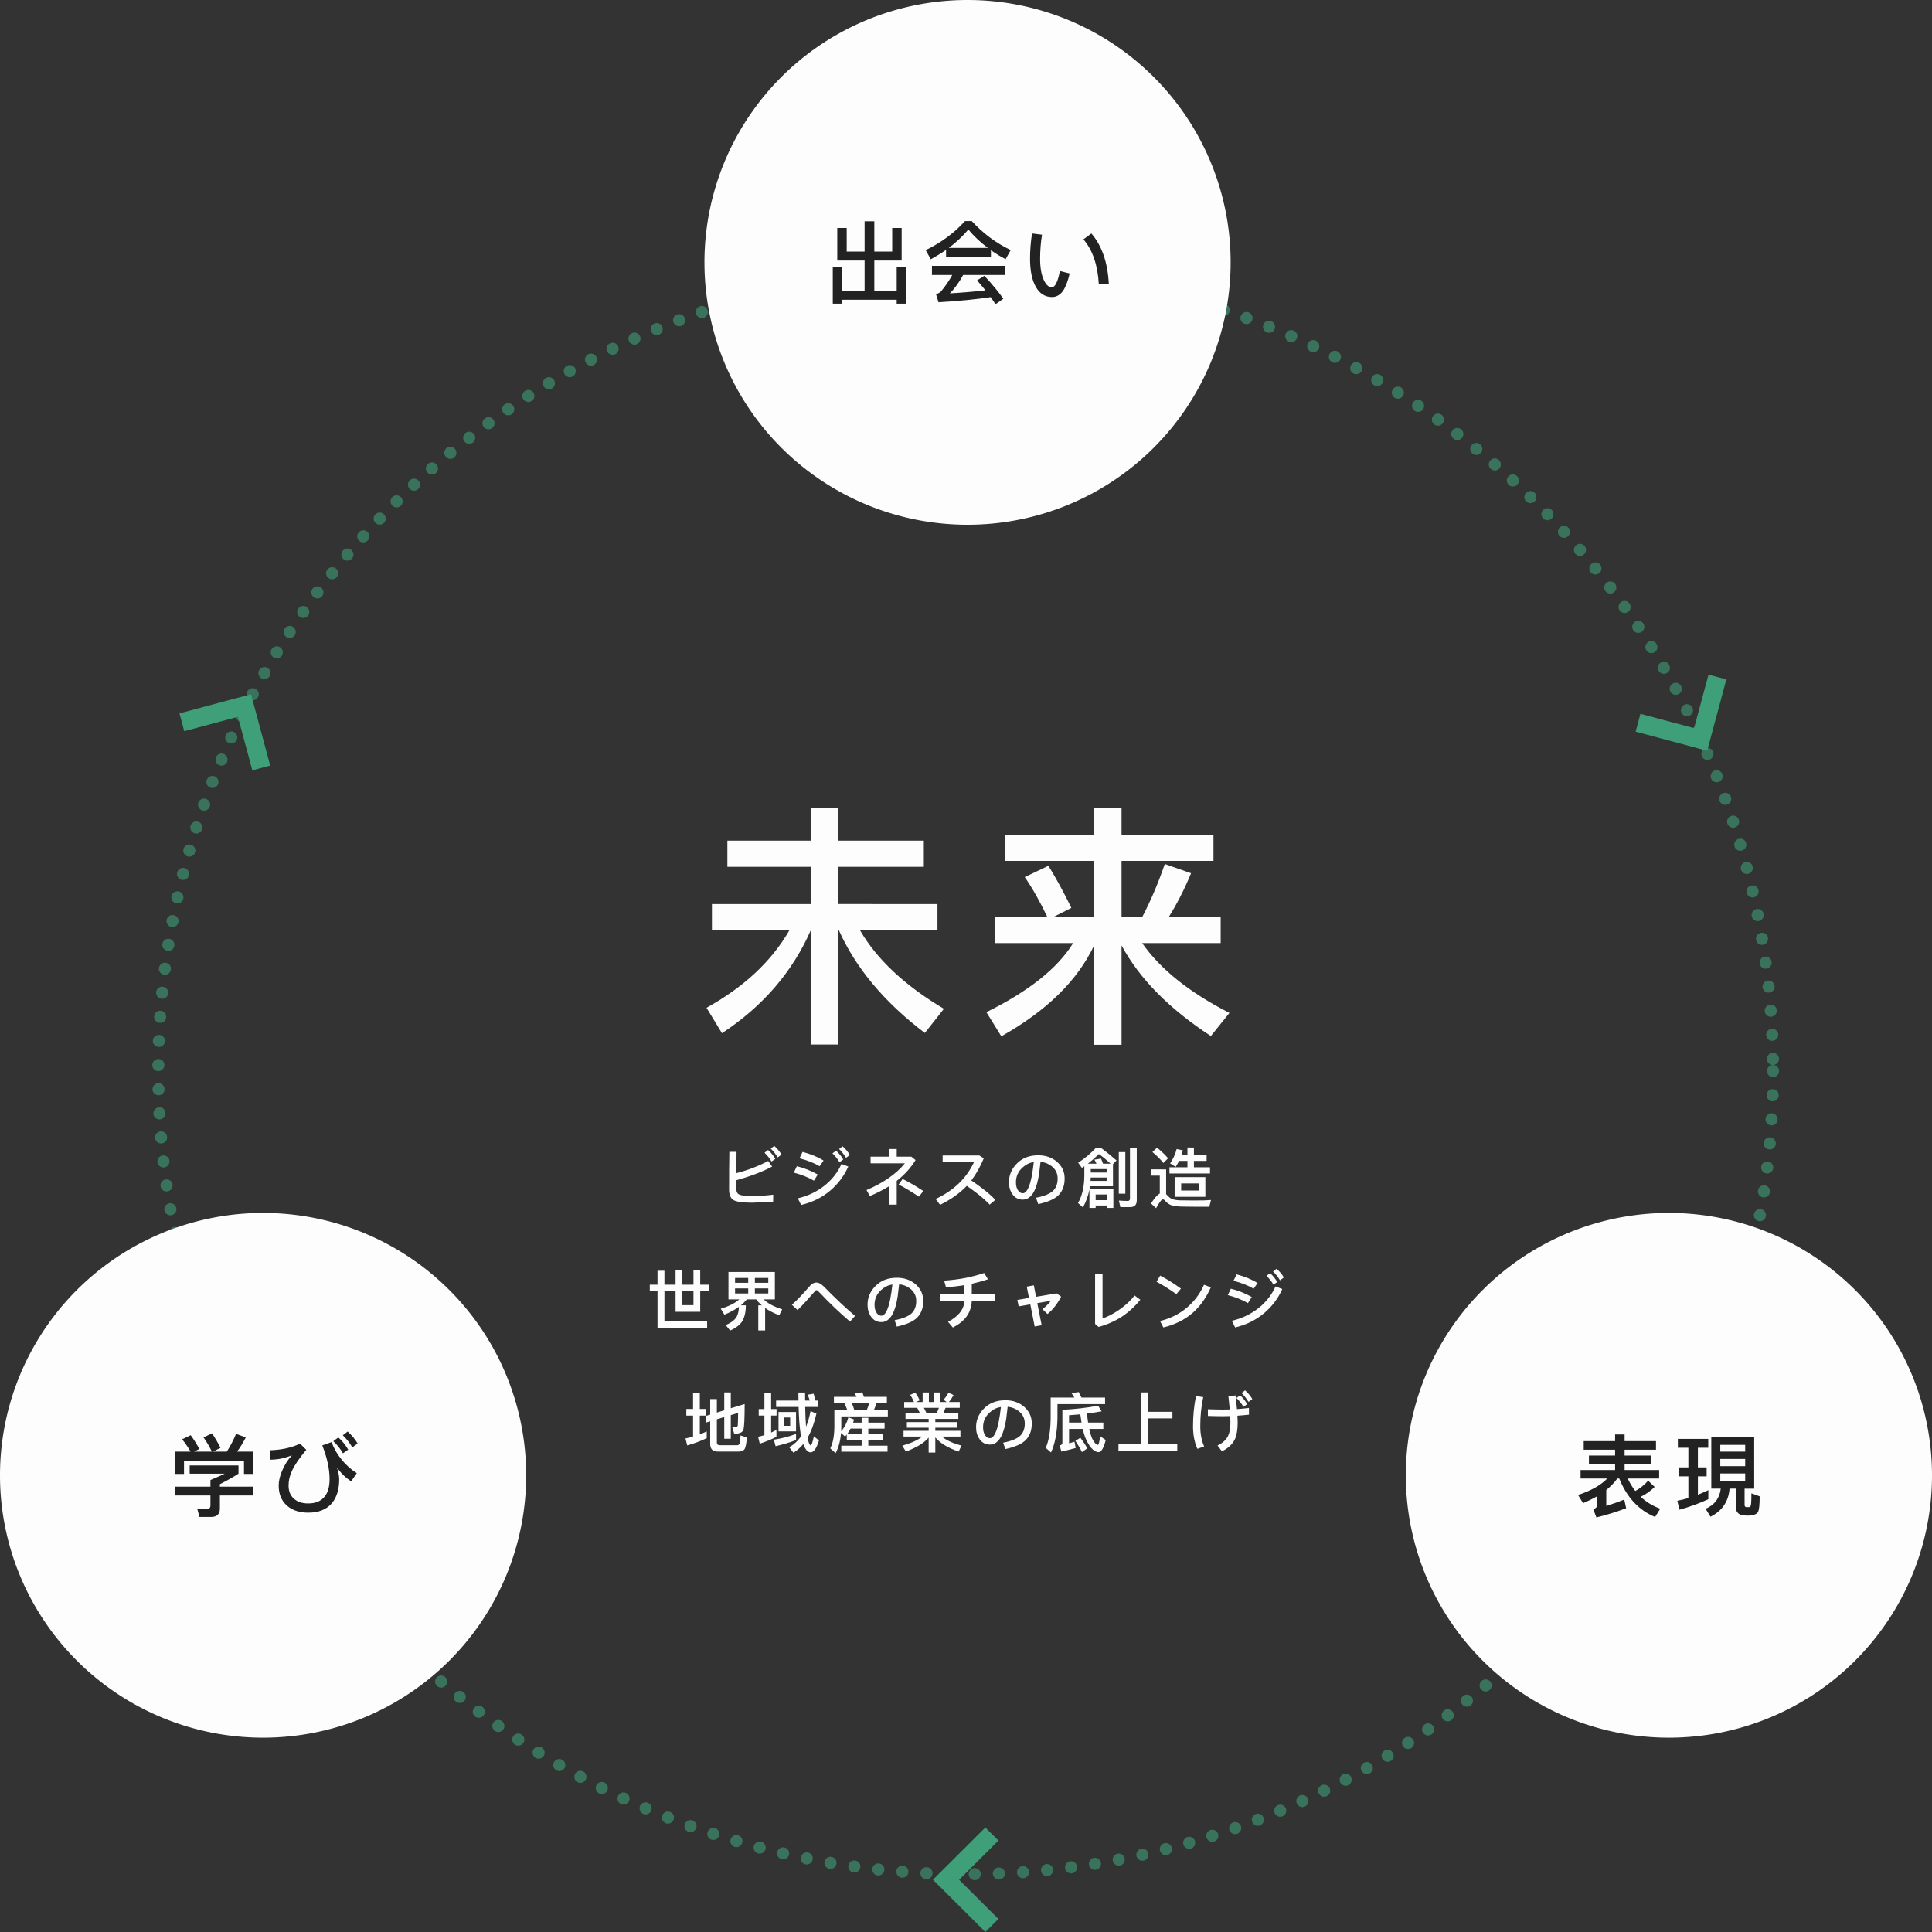 <?xml version="1.0" encoding="UTF-8" standalone="no"?>
<svg
   width="480"
   height="480"
   viewBox="0 0 480 480"
   version="1.1"
   id="svg118"
   sodipodi:docname="three-element.svg"
   inkscape:version="1.2.2 (b0a84865, 2022-12-01)"
   xmlns:inkscape="http://www.inkscape.org/namespaces/inkscape"
   xmlns:sodipodi="http://sodipodi.sourceforge.net/DTD/sodipodi-0.dtd"
   xmlns="http://www.w3.org/2000/svg"
   xmlns:svg="http://www.w3.org/2000/svg">
  <rect x="0" y="0" width="480" height="480" fill="#333333" stroke="none"/>
  <defs
     id="defs122" />
  <sodipodi:namedview
     id="namedview120"
     pagecolor="#000000"
     bordercolor="#000000"
     borderopacity="0.24"
     inkscape:showpageshadow="2"
     inkscape:pageopacity="0"
     inkscape:pagecheckerboard="0"
     inkscape:deskcolor="#d1d1d1"
     showgrid="false"
     showguides="true"
     inkscape:zoom="0.96775944"
     inkscape:cx="61.998879"
     inkscape:cy="253.16209"
     inkscape:window-width="1920"
     inkscape:window-height="1080"
     inkscape:window-x="1728"
     inkscape:window-y="0"
     inkscape:window-maximized="0"
     inkscape:current-layer="svg118" />
  <path
     id="Ellipse_9"
     style="opacity:0.6;fill:none;stroke:#3e9f78;stroke-width:3;stroke-linecap:round;stroke-dasharray:0, 6"
     d="M 440.508,266.104 A 200.585,199.535 0 0 1 239.923,465.639 200.585,199.535 0 0 1 39.338,266.104 200.585,199.535 0 0 1 239.923,66.568 200.585,199.535 0 0 1 440.508,266.104 Z" />
  <path
     id="arrow-left"
     d="m 67.13,190.206 -4.438,1.186 -3.579,-13.294 -13.334,3.562 -1.189,-4.426 17.777,-4.756 z"
     fill="#3e9f78"
     fill-rule="evenodd"
     style="stroke-width:1" />
  <path
     id="arrow-left-2"
     data-name="arrow-left"
     d="m 428.91,168.798 -4.438,-1.186 -3.579,13.295 -13.338,-3.561 -1.187,4.43 17.778,4.751 z"
     fill="#3e9f78"
     fill-rule="evenodd"
     style="stroke-width:1" />
  <path
     id="arrow-left-3"
     data-name="arrow-left"
     d="m 244.802,480 3.249,-3.24 -9.756,-9.739 9.761,-9.739 -3.254,-3.24 -13.014,12.979 z"
     fill="#3e9f78"
     fill-rule="evenodd"
     style="stroke-width:1" />
  <path
     id="path605"
     style="font-weight:600;font-size:63px;font-family:PingFangSC-Semibold, 'PingFang SC';letter-spacing:0.1em;fill:#fdfdfd;stroke-width:1"
     d="m 201.505,200.816 v 8.037 h -20.79 v 6.506 h 20.79 v 9.249 h -24.628 v 6.508 h 19.254 c -4.478,7.782 -11.385,14.161 -20.596,19.264 l 3.837,6.314 c 10.171,-6.698 17.526,-15.244 22.067,-25.578 h 0.065 v 28.385 h 6.78 v -28.385 h 0.127 c 4.158,9.313 11.259,17.86 21.365,25.515 l 4.734,-5.996 c -9.659,-5.741 -16.632,-12.247 -20.854,-19.519 h 19.254 v -6.508 H 208.285 v -9.249 h 21.237 v -6.506 H 208.285 v -8.037 z m 70.361,0 v 6.635 h -22.26 v 6.441 h 22.26 v 13.972 h -10.235 l 4.541,-2.298 c -1.855,-3.827 -3.772,-7.336 -5.691,-10.462 l -5.886,2.808 c 1.983,2.871 3.837,6.188 5.628,9.951 h -13.112 v 6.441 h 19.509 c -3.838,6.251 -11.066,11.993 -21.556,17.16 l 3.71,5.996 c 11.258,-6.315 18.933,-13.843 23.091,-22.646 v 24.752 h 6.78 V 234.881 c 4.414,8.229 11.834,15.755 22.196,22.517 l 4.605,-5.741 c -9.979,-5.103 -17.205,-10.909 -21.683,-17.352 h 19.509 v -6.441 h -12.922 c 2.047,-3.253 3.901,-6.89 5.564,-10.909 l -6.524,-2.296 c -1.599,4.657 -3.453,9.058 -5.628,13.204 h -5.118 v -13.972 h 22.837 v -6.441 h -22.837 v -6.635 z" />
  <path
     id="path610"
     style="font-weight:600;font-size:16px;font-family:PingFangSC-Semibold, 'PingFang SC';letter-spacing:0.1em;fill:#fdfdfd;stroke-width:1"
     d="m 192.365,284.697 -0.879,0.68 c 0.682,0.648 1.252,1.377 1.723,2.187 l 0.958,-0.698 c -0.422,-0.745 -1.023,-1.473 -1.803,-2.169 z m 16.975,0.097 -0.877,0.68 c 0.682,0.648 1.25,1.377 1.721,2.187 l 0.958,-0.698 c -0.422,-0.745 -1.023,-1.473 -1.803,-2.169 z m 85.678,0.307 v 1.766 h -1.463 c 0.114,-0.34 0.228,-0.696 0.325,-1.052 l -1.543,-0.34 c -0.325,1.264 -0.861,2.462 -1.624,3.564 l 1.38,0.874 c 0.292,-0.47 0.585,-0.971 0.845,-1.489 h 2.08 v 1.588 h -4.468 v 1.539 h 10.072 v -1.539 h -3.996 v -1.588 h 3.151 v -1.556 h -3.151 v -1.766 z m -22.678,0.034 c -1.365,1.442 -2.843,2.689 -4.468,3.742 l 0.926,1.295 c 0.195,-0.13 0.39,-0.275 0.601,-0.421 v 2.302 c -0.016,2.786 -0.537,5.071 -1.577,6.837 l 1.22,1.086 c 0.764,-1.312 1.299,-2.803 1.624,-4.456 v 4.584 h 1.543 v -0.599 h 2.844 v 0.599 h 1.559 v -4.665 h -5.929 c 0.033,-0.227 0.081,-0.471 0.113,-0.714 h 5.719 v -5.492 l 0.877,-0.924 c -1.235,-1.085 -2.533,-2.137 -3.93,-3.174 z m 15.123,0 -1.152,1.086 c 1.17,0.972 2.079,1.879 2.713,2.721 l 1.186,-1.167 c -0.747,-0.875 -1.674,-1.765 -2.747,-2.64 z m -6.725,0.016 v 12.637 c 0,0.389 -0.196,0.583 -0.553,0.583 -0.699,0 -1.429,-0.034 -2.209,-0.099 l 0.375,1.637 h 2.419 c 1.105,0 1.658,-0.567 1.658,-1.685 v -13.074 z m -59.765,0.324 v 1.895 h -4.68 v 1.653 h 8.529 c -1.137,1.393 -2.55,2.657 -4.24,3.807 -1.527,1.037 -3.299,1.993 -5.297,2.836 l 0.829,1.489 c 1.787,-0.745 3.396,-1.587 4.859,-2.494 v 4.634 h 1.818 v -5.915 c 1.949,-1.523 3.508,-3.24 4.678,-5.167 l -1.055,-0.842 h -3.623 v -1.895 z m -30.137,0.243 -0.892,0.68 c 0.699,0.664 1.282,1.393 1.737,2.187 l 0.944,-0.664 c -0.455,-0.81 -1.058,-1.555 -1.789,-2.203 z m 16.88,0.162 -0.894,0.68 c 0.699,0.664 1.284,1.393 1.739,2.187 l 0.942,-0.664 c -0.455,-0.81 -1.056,-1.555 -1.787,-2.203 z m -26.512,0.291 c -0.049,2.592 -0.065,5.703 -0.065,9.364 0,1.345 0.389,2.236 1.202,2.674 0.747,0.389 2.241,0.599 4.515,0.599 0.487,0 2.242,-0.097 5.231,-0.259 l 0.016,-1.734 c -1.803,0.227 -3.605,0.34 -5.408,0.34 -1.592,0 -2.649,-0.145 -3.153,-0.437 -0.406,-0.227 -0.601,-0.681 -0.601,-1.329 v -2.169 c 3.541,-0.972 6.498,-2.108 8.902,-3.388 l -0.99,-1.392 c -2.372,1.264 -5.005,2.284 -7.897,3.03 l 0.034,-5.298 z m 18.195,0.016 -0.763,1.588 c 2.047,0.535 3.72,1.198 4.987,1.976 l 0.99,-1.408 c -1.446,-0.907 -3.183,-1.621 -5.213,-2.156 z m 78.561,0.049 v 10.335 h 1.624 v -10.335 z m -4.954,0.486 c 0.78,0.535 1.753,1.328 2.923,2.397 h -1.884 c -0.162,-0.47 -0.325,-0.891 -0.488,-1.264 l -1.658,0.259 c 0.195,0.308 0.359,0.648 0.522,1.005 h -2.146 c 1.007,-0.778 1.918,-1.587 2.731,-2.397 z m -15.077,0.307 c -2.209,0 -3.996,0.696 -5.36,2.122 -1.267,1.296 -1.9,2.82 -1.9,4.586 0,1.166 0.291,2.17 0.892,2.996 0.634,0.875 1.478,1.313 2.534,1.313 1.17,0 2.111,-0.698 2.826,-2.059 0.536,-1.037 0.943,-2.478 1.235,-4.325 l 0.357,-3.014 c 1.023,0.097 1.933,0.455 2.713,1.054 1.023,0.778 1.545,1.815 1.545,3.111 0,1.361 -0.423,2.413 -1.251,3.142 -0.845,0.713 -2.21,1.263 -4.127,1.62 l 0.553,1.588 c 2.177,-0.47 3.784,-1.135 4.791,-1.993 1.17,-1.037 1.771,-2.477 1.771,-4.357 0,-1.669 -0.633,-3.045 -1.884,-4.147 -1.267,-1.102 -2.844,-1.637 -4.696,-1.637 z m -23.733,0.049 v 1.669 h 7.782 c -1.884,4.018 -5.053,7.063 -9.521,9.137 l 1.105,1.457 c 2.697,-1.328 4.907,-2.9 6.629,-4.715 0.942,0.648 1.802,1.281 2.598,1.897 1.235,0.956 2.259,1.878 3.088,2.753 l 1.414,-1.165 c -0.796,-0.875 -1.885,-1.832 -3.266,-2.885 -0.812,-0.616 -1.706,-1.264 -2.697,-1.944 1.17,-1.555 2.21,-3.386 3.088,-5.492 l -1.089,-0.712 z m 22.647,1.62 c -0.13,1.296 -0.326,2.543 -0.553,3.726 -0.552,2.689 -1.284,4.034 -2.193,4.034 -0.471,0 -0.861,-0.242 -1.17,-0.712 -0.357,-0.518 -0.52,-1.183 -0.52,-2.009 0,-1.458 0.553,-2.69 1.658,-3.678 0.812,-0.745 1.739,-1.199 2.778,-1.361 z m -47.778,0.486 c -0.893,2.025 -2.259,3.791 -4.111,5.298 -1.966,1.571 -4.206,2.656 -6.74,3.239 l 0.827,1.653 c 2.762,-0.648 5.2,-1.847 7.296,-3.629 1.917,-1.652 3.395,-3.615 4.418,-5.915 z m -11.095,0.566 -0.748,1.588 c 1.917,0.502 3.574,1.167 5.003,1.993 l 0.942,-1.523 c -1.738,-0.972 -3.476,-1.654 -5.198,-2.059 z m 73.022,0.714 h 3.946 v 0.858 h -3.946 z m 15.01,0.065 v 1.554 h 2.144 v 4.44 c -0.65,0.356 -1.363,1.182 -2.175,2.478 l 1.251,1.167 c 0.812,-1.458 1.363,-2.187 1.688,-2.187 0.179,0 0.375,0.13 0.603,0.405 0.487,0.551 1.056,0.923 1.705,1.117 0.682,0.162 1.542,0.259 2.598,0.275 1.04,0.016 2.016,0.034 2.909,0.034 h 3.72 l 0.422,-1.669 c -0.455,0.032 -1.089,0.065 -1.918,0.097 -0.845,0 -1.657,0.016 -2.469,0.016 -1.267,0 -2.356,-0.015 -3.298,-0.032 -0.958,-0.032 -1.674,-0.162 -2.162,-0.405 -0.374,-0.211 -0.747,-0.534 -1.12,-0.955 l -0.178,-0.178 v -6.156 z m 5.832,1.928 v 4.893 h 7.635 v -4.893 z m -20.858,0.097 h 3.962 v 0.842 h -3.996 c 0.016,-0.275 0.034,-0.551 0.034,-0.842 z m -46.723,0.356 -0.99,1.392 c 0.682,0.324 1.527,0.794 2.534,1.41 0.747,0.454 1.575,0.972 2.501,1.588 l 1.105,-1.394 c -0.926,-0.599 -1.771,-1.132 -2.534,-1.586 -1.007,-0.583 -1.868,-1.054 -2.616,-1.41 z m 69.205,1.102 h 4.387 v 1.766 h -4.387 z m -21.248,2.755 h 2.844 v 1.408 h -2.844 z" />
  <path
     id="path625"
     style="font-weight:600;font-size:16px;font-family:PingFangSC-Semibold, 'PingFang SC';letter-spacing:0.1em;fill:#fdfdfd;stroke-width:1"
     d="m 317.167,315.223 -0.877,0.68 c 0.682,0.648 1.25,1.377 1.721,2.187 l 0.96,-0.696 c -0.422,-0.745 -1.025,-1.475 -1.805,-2.171 z M 167.842,315.548 v 3.629 h -2.762 v -3.467 h -1.721 v 3.467 h -1.918 v 1.637 h 1.918 v 9.103 h 12.329 v -1.717 h -10.607 v -7.386 h 2.762 v 5.102 h 6.124 v -5.102 h 2.275 v -1.637 h -2.275 v -3.629 h -1.674 v 3.629 h -2.778 v -3.629 z m 13.142,0.471 v 6.803 h 2.697 c -1.04,0.94 -2.568,1.718 -4.615,2.334 l 0.91,1.475 c 1.397,-0.567 2.6,-1.217 3.607,-1.946 -0.033,0.972 -0.211,1.767 -0.52,2.383 -0.439,0.842 -1.365,1.555 -2.778,2.138 l 1.12,1.361 c 1.754,-0.778 2.859,-1.749 3.314,-2.915 0.39,-0.923 0.585,-2.042 0.585,-3.354 h -1.218 c 0.552,-0.454 1.039,-0.957 1.462,-1.475 h 2.34 c 0.357,0.518 0.828,1.005 1.38,1.491 h -0.877 v 6.237 h 1.705 v -5.589 c 0.942,0.68 2.111,1.279 3.508,1.813 l 0.732,-1.489 c -2.031,-0.616 -3.575,-1.443 -4.615,-2.464 h 2.794 v -6.803 z m 63.519,0.259 c -1.495,0.502 -3.038,0.906 -4.646,1.23 -1.69,0.324 -3.461,0.535 -5.281,0.664 l 0.44,1.637 c 1.592,-0.097 3.135,-0.275 4.597,-0.518 v 2.251 h -6.011 v 1.669 h 6.011 c -0.065,1.134 -0.488,2.154 -1.251,3.061 -0.682,0.794 -1.624,1.508 -2.826,2.14 l 1.202,1.408 c 1.462,-0.745 2.583,-1.635 3.363,-2.672 0.829,-1.134 1.266,-2.447 1.331,-3.937 h 5.832 v -1.669 h -5.832 v -2.591 c 1.397,-0.308 2.746,-0.682 4.03,-1.119 z m 71.039,0.032 -0.892,0.68 c 0.699,0.664 1.282,1.393 1.737,2.187 l 0.942,-0.664 c -0.455,-0.81 -1.056,-1.555 -1.787,-2.203 z M 272.07,316.552 v 12.378 l 0.878,0.746 c 2.079,-0.567 3.995,-1.41 5.717,-2.512 1.722,-1.134 3.282,-2.559 4.646,-4.244 l -1.43,-1.054 c -0.91,1.183 -2.095,2.316 -3.589,3.386 -1.495,1.053 -2.957,1.832 -4.371,2.318 v -11.017 z m 35.156,0.065 -0.763,1.588 c 2.047,0.535 3.72,1.198 4.987,1.976 l 0.992,-1.41 c -1.446,-0.907 -3.185,-1.619 -5.215,-2.154 z m -18.99,0.308 -0.894,1.523 c 1.462,0.761 3.102,1.781 4.922,3.077 l 1.138,-1.376 c -1.852,-1.345 -3.574,-2.413 -5.166,-3.224 z m -65.437,0.534 c -2.209,0 -3.996,0.696 -5.36,2.122 -1.267,1.296 -1.902,2.818 -1.902,4.584 0,1.166 0.293,2.172 0.894,2.998 0.634,0.875 1.478,1.311 2.534,1.311 1.17,0 2.111,-0.696 2.826,-2.057 0.536,-1.037 0.943,-2.478 1.235,-4.325 l 0.357,-3.014 c 1.023,0.097 1.933,0.455 2.713,1.054 1.023,0.778 1.543,1.813 1.543,3.109 0,1.361 -0.421,2.415 -1.249,3.144 -0.845,0.713 -2.21,1.263 -4.127,1.62 l 0.551,1.588 c 2.177,-0.47 3.786,-1.135 4.793,-1.993 1.17,-1.037 1.771,-2.479 1.771,-4.359 0,-1.669 -0.633,-3.045 -1.884,-4.147 -1.267,-1.102 -2.844,-1.635 -4.696,-1.635 z m -40.175,0.048 h 3.266 v 1.2 h -3.266 z m 4.924,0 h 3.33 v 1.2 h -3.33 z m 15.285,1.135 c -0.601,0 -1.169,0.308 -1.705,0.939 -1.787,2.074 -3.249,3.596 -4.387,4.584 l 1.414,1.329 c 1.251,-1.231 2.681,-2.802 4.305,-4.681 0.146,-0.194 0.277,-0.277 0.407,-0.277 0.049,0 0.128,0.034 0.242,0.115 0.098,0.081 0.244,0.209 0.422,0.388 2.534,2.689 5.086,5.12 7.653,7.307 l 1.251,-1.41 c -2.323,-1.96 -4.907,-4.39 -7.75,-7.289 -0.39,-0.389 -0.747,-0.665 -1.105,-0.827 -0.26,-0.13 -0.504,-0.178 -0.748,-0.178 z m 18.877,0.486 c -0.13,1.296 -0.324,2.543 -0.551,3.726 -0.552,2.689 -1.284,4.034 -2.193,4.034 -0.471,0 -0.861,-0.244 -1.17,-0.714 -0.357,-0.518 -0.52,-1.183 -0.52,-2.009 0,-1.458 0.551,-2.688 1.656,-3.676 0.812,-0.745 1.739,-1.199 2.778,-1.361 z m 77.425,0.063 c -0.991,2.236 -2.419,4.132 -4.287,5.719 -1.949,1.62 -4.16,2.706 -6.645,3.289 l 0.829,1.604 c 2.859,-0.68 5.279,-1.895 7.294,-3.629 1.868,-1.652 3.362,-3.758 4.5,-6.334 z m -42.285,0.146 -1.755,0.324 0.551,2.818 -2.891,0.486 0.325,1.604 2.891,-0.502 1.089,5.492 1.739,-0.307 -1.089,-5.492 3.395,-0.583 c -0.536,0.68 -1.235,1.393 -2.096,2.106 l 1.235,1.183 c 1.267,-1.004 2.388,-2.43 3.395,-4.309 l -1.105,-0.827 -5.134,0.858 z m 60.041,0.275 c -0.893,2.025 -2.257,3.791 -4.109,5.298 -1.966,1.571 -4.208,2.658 -6.742,3.241 l 0.829,1.651 c 2.762,-0.648 5.198,-1.847 7.294,-3.629 1.917,-1.652 3.395,-3.613 4.418,-5.913 z m -134.267,0.486 h 3.266 v 1.264 h -3.266 z m 4.924,0 h 3.33 v 1.264 h -3.33 z m 118.248,0.081 -0.748,1.588 c 1.917,0.502 3.574,1.167 5.003,1.993 l 0.942,-1.525 c -1.738,-0.972 -3.476,-1.652 -5.198,-2.057 z m -136.282,0.633 h 2.778 v 3.449 h -2.778 z" />
  <path
     id="path644"
     style="font-weight:600;font-size:16px;font-family:PingFangSC-Semibold, 'PingFang SC';letter-spacing:0.1em;fill:#fdfdfd;stroke-width:1"
     d="m 309.332,345.427 -0.878,0.68 c 0.682,0.648 1.252,1.377 1.723,2.187 l 0.958,-0.696 c -0.422,-0.745 -1.023,-1.475 -1.803,-2.171 z m -41.345,0.421 -1.771,0.291 c 0.26,0.324 0.489,0.697 0.7,1.086 h -5.882 v 5.055 c -0.033,3.175 -0.438,5.654 -1.218,7.436 l 1.299,1.151 c 1.007,-2.155 1.543,-5.023 1.608,-8.587 v -3.435 h 11.827 v -1.62 h -5.866 c -0.227,-0.502 -0.471,-0.955 -0.698,-1.376 z m -53.755,0.065 -1.836,0.291 c 0.13,0.259 0.277,0.535 0.407,0.842 h -5.62 v 1.554 h 2.598 c 0.26,0.551 0.52,1.15 0.748,1.766 h -3.232 v 4.197 c -0.033,2.252 -0.373,4.019 -1.023,5.282 l 1.333,1.183 c 0.715,-1.312 1.17,-2.982 1.348,-5.007 l 1.005,0.892 c 0.13,-0.162 0.276,-0.324 0.422,-0.502 v 1.376 h 3.688 v 1.394 h -5.053 v 1.489 h 11.486 v -1.489 h -4.775 v -1.394 h 3.54 v -1.473 h -3.54 v -1.376 h 4.043 v -1.491 h -4.043 v -1.198 h -1.658 v 1.198 h -2.128 c 0.098,-0.259 0.179,-0.502 0.26,-0.761 l -1.414,-0.568 c -0.39,1.393 -0.99,2.56 -1.803,3.467 l 0.032,-1.02 v -2.656 h 11.567 v -1.541 h -3.492 c 0.26,-0.567 0.47,-1.15 0.648,-1.766 h 2.6 v -1.554 h -5.701 c -0.13,-0.421 -0.277,-0.793 -0.407,-1.133 z m -34.293,0.032 v 4.44 l -1.836,0.566 v -3.352 h -1.658 v 3.854 l -1.039,0.324 v 1.653 l 1.039,-0.309 v 5.622 c 0,1.264 0.635,1.895 1.902,1.895 h 5.15 c 0.617,0 1.072,-0.161 1.38,-0.469 0.325,-0.308 0.552,-1.33 0.682,-3.047 l -1.577,-0.484 c -0.049,1.166 -0.146,1.862 -0.276,2.088 -0.114,0.227 -0.292,0.34 -0.535,0.34 h -4.305 c -0.52,0 -0.763,-0.225 -0.763,-0.662 v -5.785 l 1.836,-0.55 v 5.377 h 1.624 v -5.864 l 1.818,-0.536 c -0.016,1.766 -0.049,2.788 -0.081,3.063 -0.065,0.324 -0.21,0.485 -0.47,0.485 -0.26,0 -0.569,-0.016 -0.91,-0.032 l 0.488,1.653 h 0.065 c 1.316,0 2.062,-0.372 2.257,-1.102 0.179,-0.745 0.278,-2.836 0.278,-6.287 l -3.445,1.054 v -3.937 z m 103.579,0 v 12.781 h -5.638 v 1.653 h 14.605 v -1.653 h -7.214 v -6.334 h 6.013 v -1.635 h -6.013 v -4.812 z m -54.292,0.016 v 2.365 h -1.656 l 0.926,-0.405 c -0.292,-0.68 -0.65,-1.311 -1.073,-1.91 l -1.283,0.534 c 0.325,0.502 0.65,1.101 0.942,1.782 h -2.437 v 1.442 h 3.232 l 0.682,1.329 h -3.589 v 1.426 h 5.751 v 0.793 h -5.41 v 1.394 h 5.41 v 0.777 h -6.239 v 1.426 h 4.646 c -0.975,0.826 -2.633,1.588 -4.956,2.268 l 0.894,1.457 c 2.648,-0.988 4.533,-2.138 5.654,-3.467 v 3.71 h 1.656 v -3.759 c 1.202,1.426 3.136,2.609 5.8,3.516 l 0.714,-1.491 c -2.144,-0.551 -3.768,-1.295 -4.872,-2.235 h 4.597 v -1.426 h -6.239 v -0.777 h 5.41 v -1.394 h -5.41 v -0.793 h 5.719 v -1.426 h -3.72 l 0.553,-1.329 h 3.524 v -1.442 h -2.697 c 0.422,-0.502 0.813,-1.084 1.138,-1.732 l -1.251,-0.599 c -0.341,0.68 -0.748,1.278 -1.235,1.764 l 0.797,0.568 h -1.592 v -2.365 h -1.559 v 2.365 h -1.267 v -2.365 z m -30.866,0.016 c 0,0.68 0.002,1.345 0.018,1.993 h -5.557 v 1.588 h 5.588 c 0.065,2.398 0.195,4.389 0.407,5.961 0.049,0.454 0.113,0.876 0.21,1.297 -0.812,1.199 -1.804,2.105 -2.941,2.753 l 1.041,1.363 c 0.893,-0.551 1.706,-1.265 2.437,-2.156 0.098,0.259 0.193,0.518 0.323,0.777 0.455,0.842 0.959,1.28 1.511,1.28 0.78,0 1.48,-0.988 2.064,-2.949 l -1.267,-1.036 c -0.292,1.474 -0.554,2.22 -0.797,2.252 -0.276,-0.081 -0.536,-0.712 -0.763,-1.879 0.926,-1.604 1.657,-3.614 2.209,-6.012 l -1.462,-0.631 c -0.276,1.442 -0.649,2.738 -1.12,3.872 -0.114,-1.361 -0.18,-2.981 -0.212,-4.893 h 3.217 v -1.588 h -0.666 c -0.162,-0.632 -0.308,-1.199 -0.454,-1.701 l -1.495,0.243 c 0.195,0.454 0.375,0.939 0.537,1.457 h -1.154 c -0.016,-0.648 -0.016,-1.313 -0.016,-1.993 z m -26.17,0.034 v 4.05 h -1.674 v 1.651 h 1.674 v 5.217 c -0.617,0.178 -1.25,0.323 -1.884,0.453 l 0.438,1.734 c 1.722,-0.486 3.33,-1.085 4.841,-1.798 v -1.685 c -0.569,0.259 -1.136,0.519 -1.721,0.746 v -4.667 h 1.511 v -1.651 h -1.511 v -4.05 z m 17.725,0 v 4.066 h -1.414 v 1.62 h 1.414 v 4.861 c -0.52,0.162 -1.04,0.292 -1.577,0.405 l 0.422,1.717 c 1.462,-0.47 2.843,-1.037 4.143,-1.701 v -1.701 c -0.422,0.227 -0.862,0.436 -1.317,0.647 v -4.228 h 1.348 v -1.62 h -1.348 v -4.066 z m 118.167,0.647 -0.894,0.68 c 0.699,0.664 1.284,1.393 1.739,2.187 l 0.942,-0.662 c -0.455,-0.81 -1.056,-1.557 -1.787,-2.205 z m -1.089,0.034 -1.803,0.194 c 0.13,1.231 0.244,2.317 0.341,3.289 -0.552,0.016 -1.121,0.032 -1.69,0.032 -1.023,0 -2.274,-0.033 -3.752,-0.081 l 0.016,1.669 c 1.316,0.032 2.566,0.065 3.736,0.065 0.601,0 1.202,-0.015 1.803,-0.032 0.033,0.583 0.05,1.117 0.05,1.57 0,1.426 -0.195,2.529 -0.569,3.322 -0.487,1.004 -1.364,1.813 -2.632,2.413 l 1.089,1.442 c 1.608,-0.778 2.713,-1.83 3.298,-3.158 0.406,-0.972 0.617,-2.317 0.617,-4.034 0,-0.437 -0.033,-0.989 -0.066,-1.653 0.975,-0.065 1.933,-0.146 2.875,-0.259 l -0.016,-1.667 c -0.975,0.13 -1.965,0.226 -2.973,0.291 -0.098,-0.972 -0.195,-2.105 -0.325,-3.401 z m -9.828,0.162 c -0.52,2.317 -0.763,4.828 -0.763,7.517 0,2.106 0.358,3.969 1.089,5.589 l 1.674,-0.583 c -0.65,-1.49 -0.96,-3.158 -0.96,-5.005 0,-2.592 0.244,-5.006 0.732,-7.258 z m -47.403,1.036 c -2.209,0 -3.998,0.696 -5.362,2.122 -1.267,1.296 -1.9,2.818 -1.9,4.584 0,1.166 0.293,2.172 0.894,2.998 0.634,0.875 1.478,1.313 2.534,1.313 1.17,0 2.111,-0.698 2.826,-2.059 0.536,-1.037 0.943,-2.478 1.235,-4.325 l 0.357,-3.014 c 1.023,0.097 1.933,0.455 2.713,1.054 1.023,0.778 1.543,1.815 1.543,3.111 0,1.361 -0.423,2.413 -1.251,3.142 -0.845,0.713 -2.21,1.263 -4.127,1.62 l 0.553,1.588 c 2.177,-0.47 3.786,-1.135 4.793,-1.993 1.17,-1.037 1.771,-2.477 1.771,-4.357 0,-1.669 -0.635,-3.047 -1.886,-4.149 -1.267,-1.102 -2.842,-1.635 -4.694,-1.635 z m -38.112,0.712 h 4.289 c -0.146,0.616 -0.357,1.199 -0.617,1.766 h -3.054 c -0.195,-0.616 -0.408,-1.215 -0.619,-1.766 z m 61.179,0.649 c -2.794,0.518 -5.751,0.858 -8.886,1.02 v 8.231 c 0,0.308 -0.226,0.518 -0.648,0.615 l 0.389,1.523 c 1.365,-0.292 2.568,-0.598 3.575,-0.89 l -0.309,-1.556 c -0.439,0.146 -0.894,0.276 -1.348,0.405 v -3.581 h 3.411 c 0.162,0.794 0.358,1.459 0.553,1.978 0.487,1.231 1.023,2.186 1.64,2.834 0.585,0.632 1.171,0.957 1.723,0.957 0.682,0 1.267,-1.005 1.787,-3.014 l -1.382,-0.924 c -0.195,1.393 -0.372,2.107 -0.567,2.14 -0.276,0 -0.602,-0.277 -0.976,-0.795 -0.39,-0.551 -0.715,-1.362 -1.007,-2.415 -0.065,-0.227 -0.13,-0.486 -0.178,-0.761 h 3.51 v -1.586 h -3.786 c -0.098,-0.648 -0.195,-1.394 -0.26,-2.237 1.251,-0.162 2.453,-0.339 3.623,-0.55 z m -24.156,0.309 c -0.13,1.296 -0.326,2.543 -0.553,3.726 -0.552,2.689 -1.282,4.034 -2.191,4.034 -0.471,0 -0.861,-0.244 -1.17,-0.714 -0.357,-0.518 -0.52,-1.183 -0.52,-2.009 0,-1.458 0.551,-2.688 1.656,-3.676 0.812,-0.745 1.739,-1.199 2.778,-1.361 z m -19.137,0.21 h 3.736 l -0.535,1.329 h -2.534 z m -36.114,1.038 v 4.812 h 4.353 v -4.812 z m 74.972,0.581 c 0.098,0.713 0.196,1.395 0.309,2.043 h -3.103 v -1.815 c 0.942,-0.065 1.884,-0.146 2.794,-0.227 z m -73.526,0.795 h 1.446 v 2.057 h -1.446 z m 16.44,2.755 h 2.762 v 1.376 h -3.607 c 0.292,-0.405 0.585,-0.858 0.845,-1.376 z m -13.532,1.327 c -1.787,0.664 -3.623,1.134 -5.507,1.426 l 0.422,1.62 c 1.803,-0.421 3.493,-0.923 5.085,-1.523 z m 70.635,0.939 -1.233,0.779 c 0.682,1.021 1.234,1.944 1.624,2.786 l 1.333,-0.924 c -0.39,-0.745 -0.976,-1.638 -1.723,-2.642 z" />
  <path
     id="楕円形_3"
     style="fill:#fdfdfd;stroke-width:1"
     d="M 305.746,65.184 A 65.364,65.184 0 0 1 240.383,130.368 65.364,65.184 0 0 1 175.019,65.184 65.364,65.184 0 0 1 240.383,0 65.364,65.184 0 0 1 305.746,65.184 Z" />
  <path
     id="path662"
     style="font-weight:600;font-size:22px;font-family:PingFangSC-Semibold, 'PingFang SC';letter-spacing:0.1em;fill:#222222;stroke-width:1"
     d="m 239.736,54.93 c -2.591,2.896 -5.83,5.303 -9.739,7.218 l 1.251,2.27 c 1.34,-0.735 2.614,-1.513 3.798,-2.338 v 1.693 h 11.147 v -1.604 c 1.139,0.802 2.345,1.559 3.641,2.227 l 1.273,-2.272 c -3.663,-1.738 -6.881,-4.143 -9.673,-7.195 z m -24.927,0.045 v 7.529 h -4.446 v -5.86 h -2.344 v 8.086 h 6.79 v 7.485 h -5.562 v -5.814 h -2.346 v 9.044 h 2.346 v -0.979 h 13.536 v 0.979 h 2.346 v -9.044 h -2.346 v 5.814 h -5.562 v -7.485 h 6.792 v -8.086 h -2.346 v 5.86 h -4.446 v -7.529 z m 25.776,2.049 c 1.407,1.693 3.017,3.207 4.849,4.566 h -9.717 c 1.876,-1.381 3.484,-2.918 4.868,-4.566 z m 15.815,0.979 c -0.335,2.183 -0.49,4.256 -0.49,6.261 0,2.963 0.467,5.302 1.428,6.995 0.961,1.693 2.302,2.539 4.022,2.539 1.072,0 1.966,-0.492 2.681,-1.45 0.67,-0.936 1.25,-2.405 1.719,-4.41 l -2.435,-0.601 c -0.179,0.936 -0.379,1.716 -0.603,2.34 -0.402,1.114 -0.894,1.693 -1.43,1.693 -0.715,0 -1.34,-0.556 -1.876,-1.626 -0.67,-1.314 -1.005,-3.141 -1.005,-5.48 0,-2.027 0.157,-4.011 0.47,-5.949 z m 14.744,0 -1.967,1.471 c 2.278,2.651 3.551,6.37 3.819,11.16 l 2.481,-0.111 c -0.268,-5.302 -1.72,-9.491 -4.333,-12.52 z m -39.604,8.043 v 2.272 h 5.047 c -0.782,1.426 -1.719,2.807 -2.836,4.121 -0.246,0.267 -0.649,0.489 -1.208,0.623 l 0.627,2.027 c 5.182,-0.312 9.493,-0.735 12.955,-1.27 0.424,0.579 0.826,1.181 1.206,1.76 l 1.943,-1.359 c -1.117,-1.604 -2.681,-3.52 -4.714,-5.703 l -1.809,1.137 c 0.737,0.846 1.43,1.67 2.078,2.472 -2.859,0.334 -5.809,0.579 -8.825,0.757 1.251,-1.292 2.346,-2.829 3.284,-4.566 h 10.387 v -2.272 z" />
  <path
     id="楕円形_6"
     style="fill:#fdfdfd;stroke-width:1"
     d="m 480,366.538 a 65.364,65.184 0 0 1 -65.364,65.184 65.364,65.184 0 0 1 -65.364,-65.184 65.364,65.184 0 0 1 65.364,-65.184 65.364,65.184 0 0 1 65.364,65.184 z" />
  <path
     id="path670"
     style="font-weight:600;font-size:22px;font-family:PingFangSC-Semibold, 'PingFang SC';letter-spacing:0.1em;fill:#222222;stroke-width:1"
     d="m 401.268,356.395 v 1.647 h -7.797 v 2.14 h 7.797 v 1.448 h -6.5 v 2.138 h 6.5 v 1.448 h -8.579 v 2.116 h 6.635 c -1.586,1.648 -3.999,3.008 -7.26,4.1 l 1.251,2.027 c 1.251,-0.535 2.412,-1.091 3.484,-1.715 v 2.116 c 0,0.512 -0.313,0.89 -0.938,1.157 l 0.76,1.984 c 2.502,-0.601 4.958,-1.358 7.393,-2.294 l -0.47,-2.14 c -1.474,0.579 -2.969,1.114 -4.466,1.582 v -3.965 c 1.095,-0.891 2.009,-1.827 2.747,-2.852 h 0.47 c 1.899,4.7 4.869,7.887 8.912,9.558 l 1.273,-2.051 c -1.876,-0.691 -3.484,-1.67 -4.847,-2.962 1.251,-0.601 2.413,-1.426 3.462,-2.45 l -1.608,-1.558 c -1.005,1.114 -2.078,1.982 -3.195,2.561 -0.737,-0.936 -1.362,-1.961 -1.876,-3.097 h 7.795 v -2.116 h -8.577 v -1.448 h 6.498 v -2.138 h -6.498 v -1.448 h 7.795 v -2.14 h -7.795 v -1.647 z m 23.9,0.623 v 12.831 h 2.346 c -0.268,2.361 -1.52,4.033 -3.754,5.013 l 1.208,1.96 c 2.904,-1.448 4.468,-3.765 4.736,-6.973 h 1.541 v 4.523 c 0,1.426 0.826,2.16 2.479,2.16 h 1.005 c 1.028,-0.089 1.674,-0.355 1.987,-0.801 0.313,-0.468 0.47,-1.782 0.47,-3.965 l -2.054,-0.757 c 0,1.069 -0.023,1.894 -0.067,2.496 -0.045,0.579 -0.178,0.891 -0.446,0.935 h -0.805 c -0.268,-0.067 -0.379,-0.246 -0.379,-0.558 v -4.032 h 2.39 V 357.018 Z m -8.309,0.469 v 2.205 h 2.614 v 4.879 h -2.302 v 2.227 h 2.302 v 5.391 c -0.893,0.267 -1.81,0.49 -2.749,0.668 l 0.537,2.227 c 2.546,-0.713 4.935,-1.582 7.169,-2.606 v -2.249 c -0.849,0.401 -1.719,0.779 -2.59,1.135 v -4.566 h 2.166 v -2.227 h -2.166 v -4.879 h 2.568 v -2.205 z m 10.542,1.491 h 6.189 v 1.671 h -6.189 z m 0,3.498 h 6.189 v 1.782 h -6.189 z m 0,3.609 h 6.189 v 1.825 h -6.189 z" />
  <path
     id="楕円形_5"
     style="fill:#fdfdfd;stroke-width:1"
     d="M 130.727,366.538 A 65.364,65.184 0 0 1 65.364,431.722 65.364,65.184 0 0 1 0,366.538 65.364,65.184 0 0 1 65.364,301.354 65.364,65.184 0 0 1 130.727,366.538 Z" />
  <path
     id="path676"
     style="font-weight:600;font-size:22px;font-family:PingFangSC-Semibold, 'PingFang SC';letter-spacing:0.1em;fill:#222222;stroke-width:1"
     d="m 86.372,355.659 -1.206,0.935 c 0.938,0.891 1.72,1.894 2.368,3.008 l 1.317,-0.959 c -0.581,-1.025 -1.407,-2.026 -2.479,-2.984 z m -33.684,0.445 -2.122,1.024 c 0.737,1.025 1.428,2.206 2.076,3.52 h -4.422 l 1.341,-0.668 c -0.715,-1.247 -1.43,-2.383 -2.189,-3.407 l -2.122,1.024 c 0.737,0.891 1.43,1.915 2.1,3.051 h -3.932 v 5.547 h 2.3 v -3.318 h 14.899 v 3.318 h 2.324 v -5.547 h -4.043 c 0.737,-0.958 1.453,-2.139 2.167,-3.52 l -2.413,-0.89 c -0.648,1.559 -1.407,3.029 -2.3,4.41 h -3.417 l 1.854,-0.935 c -0.67,-1.314 -1.385,-2.518 -2.1,-3.609 z m 31.36,1.024 -1.228,0.937 c 0.96,0.913 1.764,1.914 2.39,3.006 l 1.295,-0.914 c -0.625,-1.114 -1.452,-2.139 -2.457,-3.03 z m -1.674,1.159 -2.302,0.825 c 1.206,3.074 1.811,5.858 1.811,8.375 0,1.893 -0.424,3.364 -1.273,4.388 -0.893,1.092 -2.235,1.649 -4.022,1.649 -1.519,0 -2.702,-0.401 -3.573,-1.181 -0.893,-0.802 -1.319,-1.872 -1.319,-3.253 0,-1.247 0.268,-2.471 0.849,-3.674 0.648,-1.426 1.832,-3.164 3.552,-5.213 l -1.541,-1.537 c -2.1,1.025 -4.602,1.558 -7.506,1.647 v 2.34 c 0.96,0 1.9,-0.089 2.816,-0.267 0.893,-0.2 1.786,-0.468 2.657,-0.825 -1.05,1.158 -1.876,2.473 -2.479,3.943 -0.536,1.292 -0.805,2.494 -0.805,3.585 0,2.049 0.649,3.699 1.989,4.924 1.34,1.203 3.126,1.804 5.36,1.804 2.613,0 4.579,-0.803 5.919,-2.407 1.162,-1.448 1.765,-3.407 1.765,-5.879 0,-0.468 -0.067,-0.958 -0.157,-1.448 -0.089,-0.49 -0.224,-0.981 -0.403,-1.493 0.983,1.426 2.167,2.562 3.53,3.431 l 1.408,-2.005 c -1.452,-0.936 -2.725,-2.072 -3.819,-3.431 -1.117,-1.381 -1.921,-2.807 -2.457,-4.299 z m -35.249,5.792 v 2.049 h 8.712 c -0.893,0.446 -2.077,0.958 -3.552,1.582 v 1.647 h -8.733 v 2.183 h 8.733 v 2.474 c 0,0.535 -0.224,0.823 -0.648,0.823 -0.96,0 -1.853,-0.021 -2.657,-0.065 l 0.581,2.116 h 2.86 c 1.474,0 2.211,-0.713 2.211,-2.094 v -3.253 h 8.242 v -2.183 h -8.242 v -0.623 c 1.698,-0.846 3.238,-1.715 4.623,-2.606 v -2.049 z" />
</svg>
